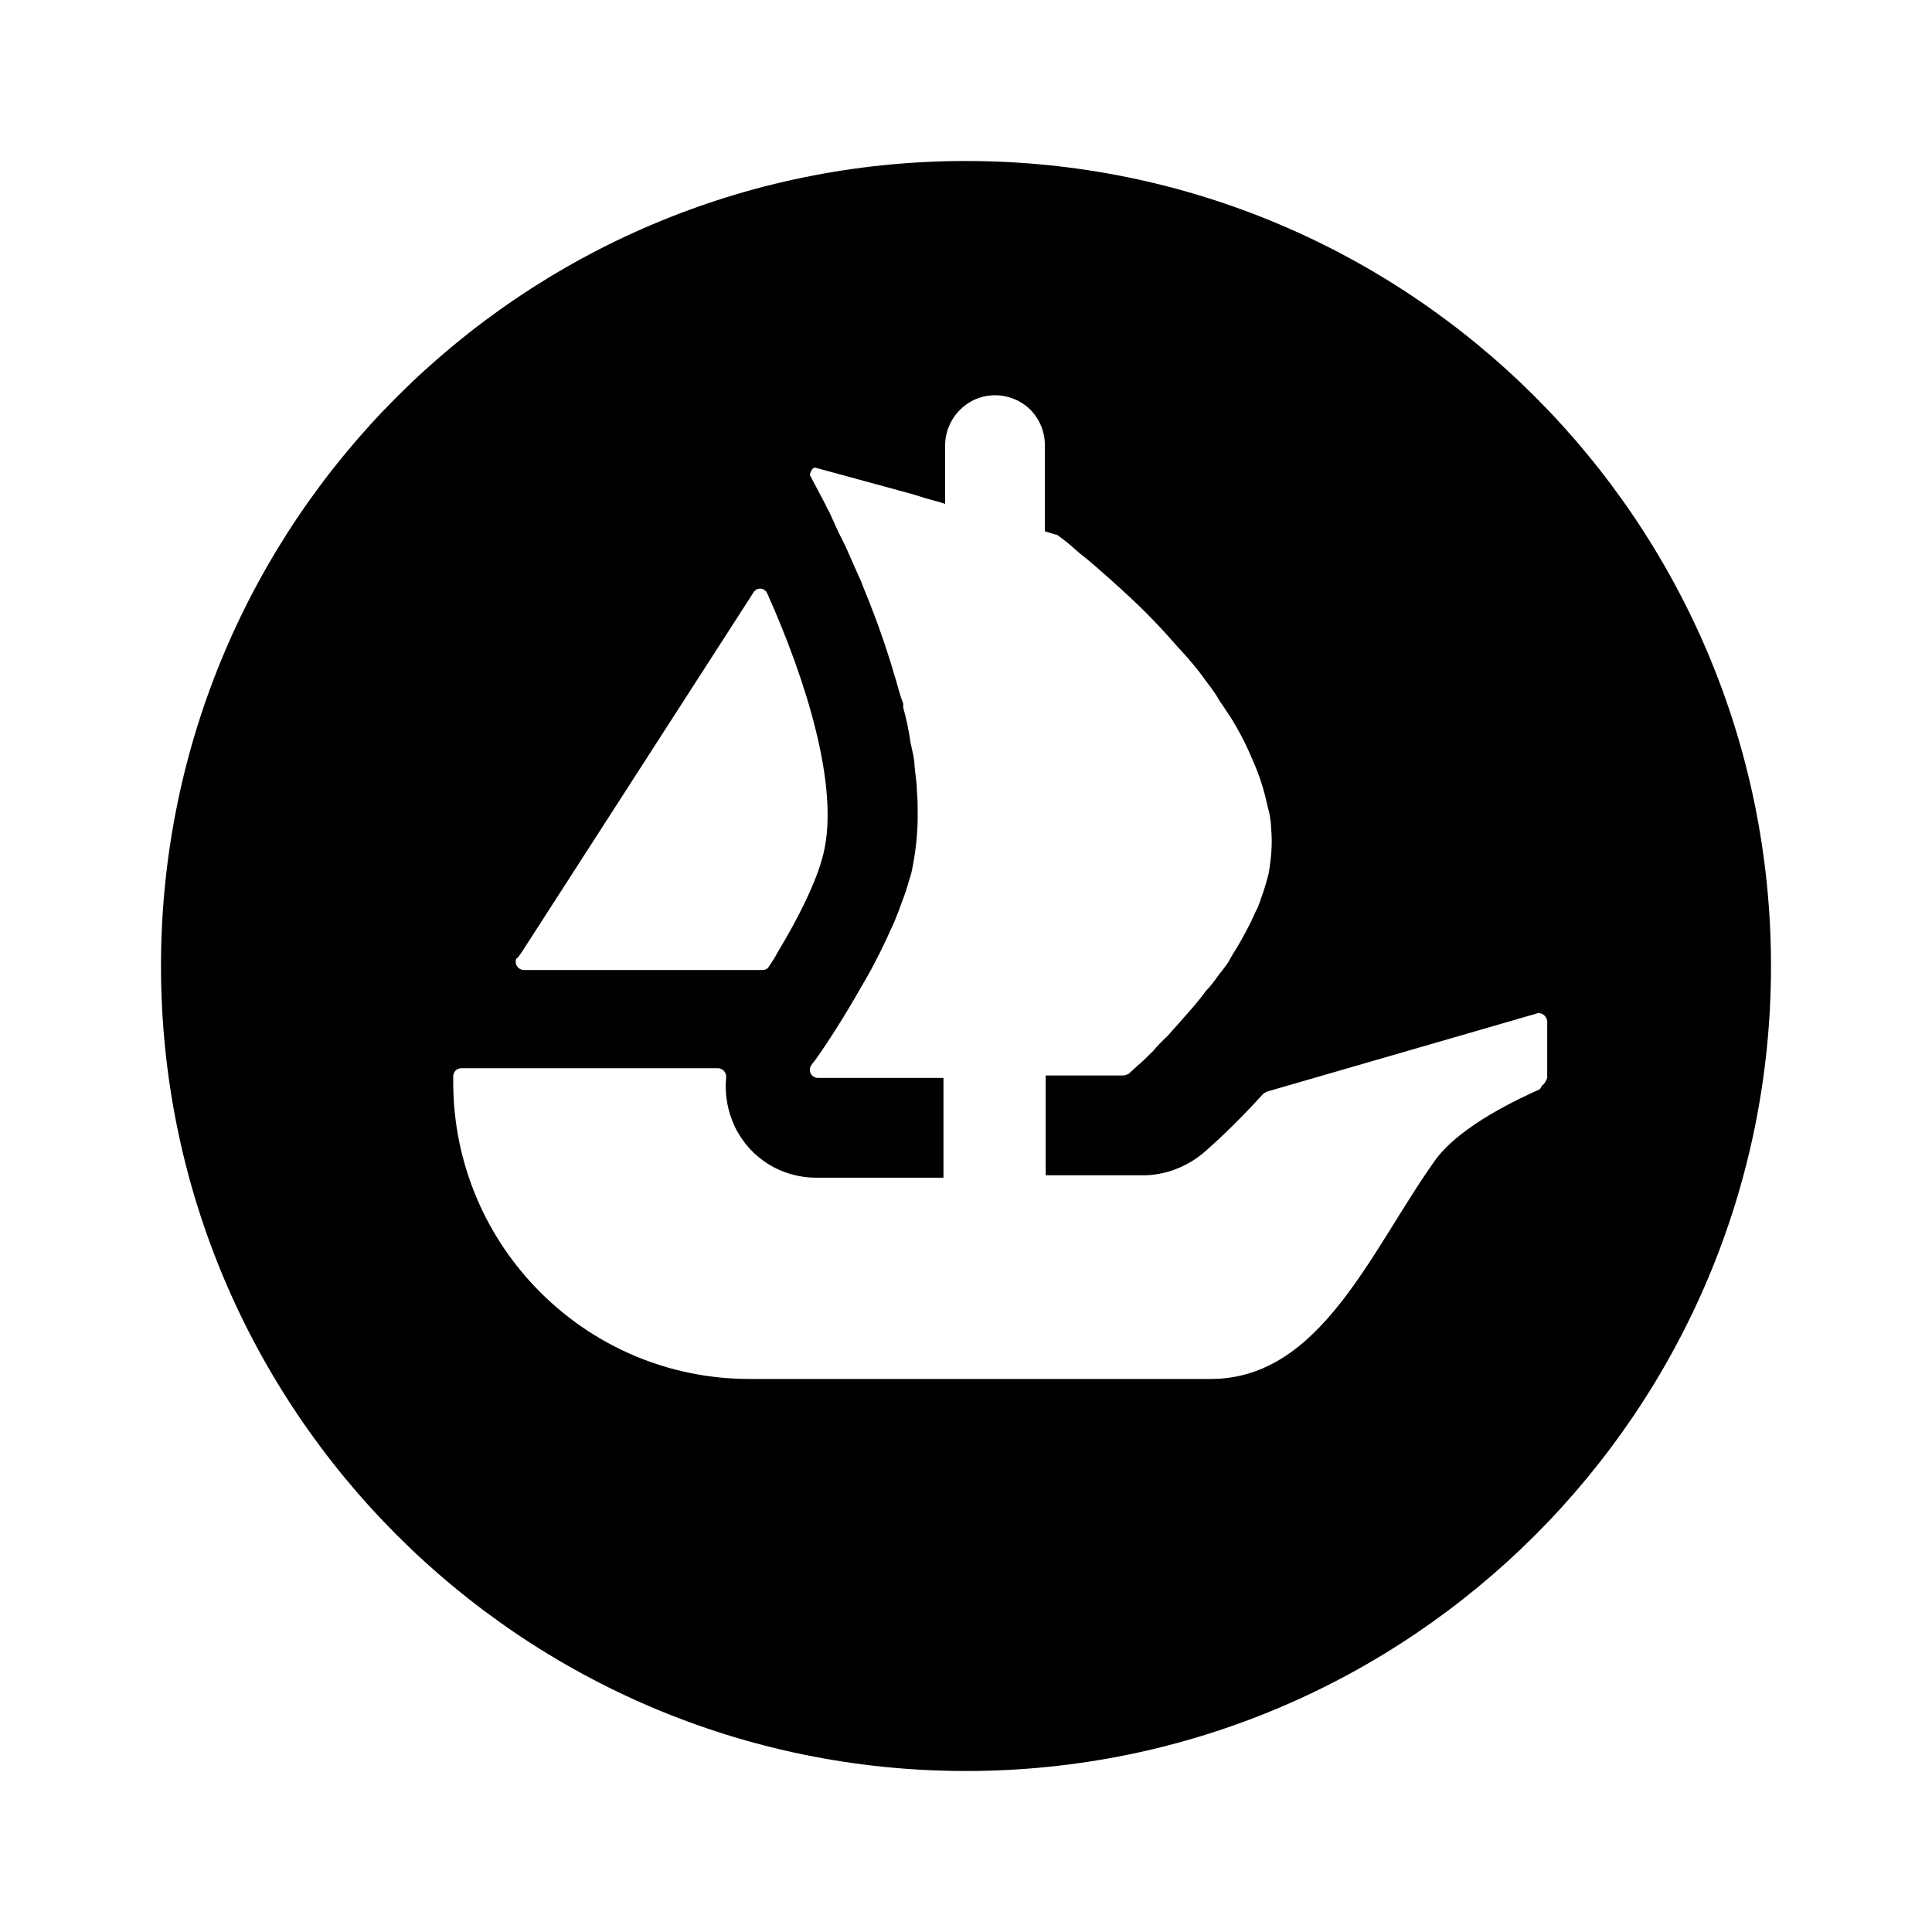 <?xml version="1.0" encoding="UTF-8"?><svg xmlns="http://www.w3.org/2000/svg" viewBox="0 0 24 24"><g id="a"/><g id="b"/><g id="c"><path d="M12,2C6.48,2,2,6.48,2,12s4.48,10,10,10,10-4.48,10-10S17.52,2,12,2ZM6.43,11.9l.05-.07,2.88-4.47c.04-.07,.14-.06,.17,.01,.48,1.07,.9,2.4,.7,3.23-.08,.34-.31,.8-.57,1.23-.03,.06-.07,.12-.11,.18-.02,.03-.05,.04-.08,.04h-2.96c-.08,0-.13-.09-.09-.15Zm12.7,1.63c-.22,.1-.98,.44-1.3,.88-.8,1.12-1.42,2.72-2.79,2.72h-5.73c-2.03,0-3.68-1.65-3.68-3.69v-.07c0-.05,.04-.1,.1-.1h3.19c.06,0,.11,.06,.1,.12-.02,.21,.02,.42,.11,.61,.19,.39,.58,.63,1.01,.63h1.58v-1.24h-1.56c-.08,0-.13-.09-.08-.16,.02-.03,.04-.05,.06-.08,.15-.21,.36-.54,.57-.91,.15-.25,.28-.52,.4-.79,.02-.05,.04-.1,.06-.15,.03-.09,.06-.16,.09-.25,.02-.07,.04-.14,.06-.2,.05-.23,.08-.47,.08-.72,0-.1,0-.2-.01-.3,0-.11-.02-.21-.03-.32,0-.09-.03-.19-.05-.29-.02-.14-.05-.29-.09-.43v-.05c-.04-.1-.06-.19-.09-.29-.09-.31-.19-.61-.3-.89-.04-.11-.09-.22-.13-.33-.07-.16-.14-.31-.2-.45-.03-.06-.06-.12-.09-.18-.03-.07-.06-.13-.09-.2-.02-.05-.05-.09-.07-.14l-.19-.36s.02-.1,.07-.09l1.21,.33h0l.16,.05,.18,.05,.06,.02v-.72c0-.35,.28-.63,.62-.63,.17,0,.33,.07,.44,.18,.11,.11,.18,.27,.18,.44v1.07l.13,.04s.02,0,.03,.01c.03,.02,.08,.06,.13,.1,.05,.04,.09,.08,.15,.13,.12,.09,.25,.21,.41,.35,.04,.04,.08,.07,.12,.11,.2,.18,.42,.4,.63,.64,.06,.07,.12,.13,.18,.2,.06,.07,.12,.14,.17,.21,.07,.1,.15,.19,.21,.3,.03,.05,.07,.1,.1,.15,.09,.13,.16,.26,.23,.4,.03,.06,.06,.13,.09,.2,.08,.18,.14,.36,.18,.55,.01,.04,.02,.08,.03,.12h0c.01,.06,.02,.12,.02,.18,.02,.19,0,.38-.03,.56-.02,.08-.04,.15-.07,.24-.03,.08-.05,.16-.09,.23-.07,.16-.15,.31-.24,.46-.03,.05-.07,.11-.1,.17-.04,.06-.08,.11-.12,.16-.05,.07-.1,.14-.16,.2-.05,.07-.1,.13-.15,.19-.08,.09-.15,.17-.22,.25-.05,.05-.09,.11-.14,.15-.05,.05-.1,.1-.14,.15-.08,.08-.14,.14-.19,.18l-.12,.11s-.04,.02-.07,.02h-.96v1.24h1.21c.27,0,.53-.1,.74-.27,.07-.06,.38-.33,.75-.74,.01-.01,.03-.02,.05-.03l3.35-.97c.06-.02,.12,.03,.13,.09v.71s-.03,.08-.06,.09Z"/></g><g id="d"/><g id="e"/><g id="f"/><g id="g"><circle cx="12" cy="12" r="12" style="fill:#fff; opacity:0;"/></g><g id="h"/><g id="i"/><g id="j"/><g id="k"/><g id="l"/><g id="m"/><g id="n"/><g id="o"/><g id="p"/></svg>